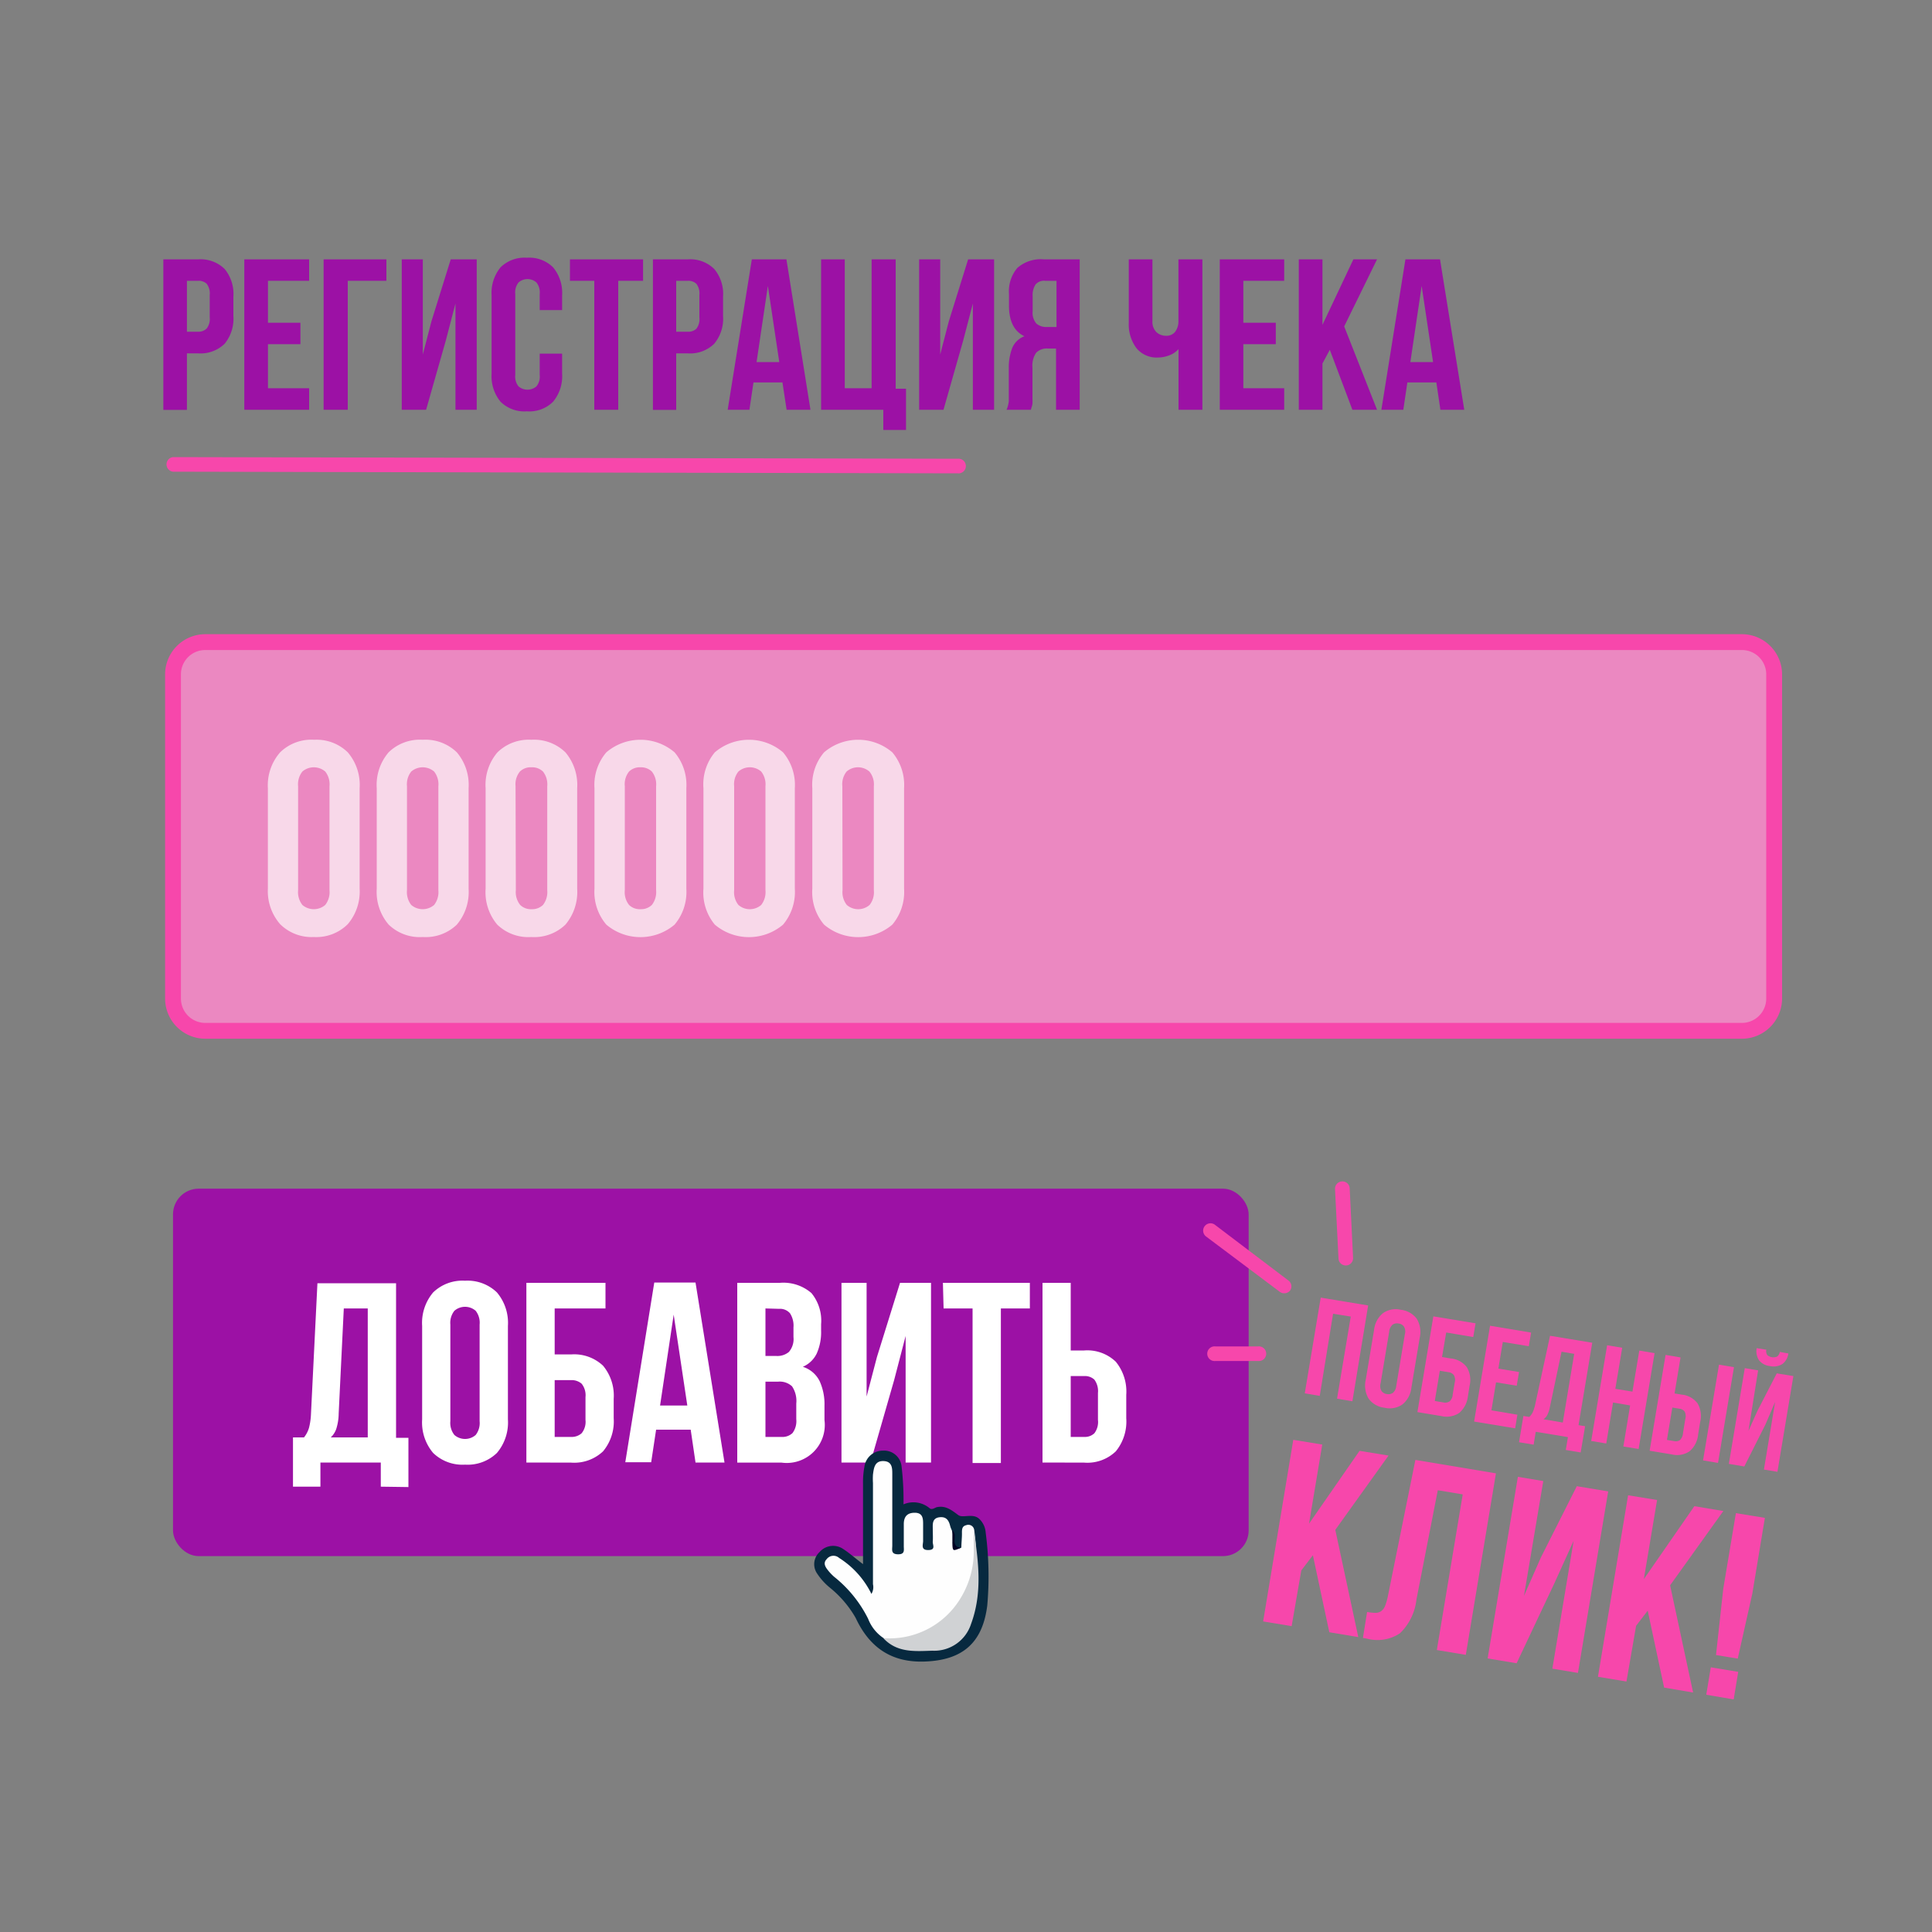 <svg id="Слой_1" data-name="Слой 1" xmlns="http://www.w3.org/2000/svg" viewBox="0 0 200 200"><rect x="0" y="0" width="200" height="200" fill="#808080" stroke="none"/><title>icon-2</title><rect x="17.91" y="66.47" width="165.74" height="40.24" rx="3.34" ry="3.34" style="fill:#eb88c1"/><path d="M180.32,107.53H21.25a4.17,4.17,0,0,1-4.16-4.16V69.81a4.17,4.17,0,0,1,4.16-4.16H180.32a4.17,4.17,0,0,1,4.16,4.16v33.56A4.17,4.17,0,0,1,180.32,107.53ZM21.25,67.29a2.52,2.52,0,0,0-2.52,2.52v33.56a2.52,2.52,0,0,0,2.52,2.52H180.32a2.52,2.52,0,0,0,2.52-2.52V69.81a2.52,2.52,0,0,0-2.52-2.52Z" style="fill:#f747ab"/><path d="M27.73,81.59A5.18,5.18,0,0,1,29,77.88a4.63,4.63,0,0,1,3.53-1.3A4.62,4.62,0,0,1,36,77.88a5.18,5.18,0,0,1,1.23,3.71V92A5.2,5.2,0,0,1,36,95.67,4.61,4.61,0,0,1,32.49,97,4.62,4.62,0,0,1,29,95.67,5.2,5.2,0,0,1,27.73,92Zm3.13,10.56a2.17,2.17,0,0,0,.44,1.53,1.82,1.82,0,0,0,2.37,0,2.17,2.17,0,0,0,.44-1.53V81.39a2.14,2.14,0,0,0-.44-1.52,1.82,1.82,0,0,0-2.37,0,2.14,2.14,0,0,0-.44,1.52Z" style="fill:#f8d8e9"/><path d="M39,81.59a5.18,5.18,0,0,1,1.23-3.71,4.63,4.63,0,0,1,3.53-1.3,4.66,4.66,0,0,1,3.53,1.3,5.22,5.22,0,0,1,1.22,3.71V92a5.24,5.24,0,0,1-1.22,3.72A4.65,4.65,0,0,1,43.76,97a4.62,4.62,0,0,1-3.53-1.29A5.2,5.2,0,0,1,39,92Zm3.13,10.56a2.17,2.17,0,0,0,.44,1.53,1.82,1.82,0,0,0,2.37,0,2.17,2.17,0,0,0,.44-1.53V81.39a2.14,2.14,0,0,0-.44-1.52,1.82,1.82,0,0,0-2.37,0,2.14,2.14,0,0,0-.44,1.52Z" style="fill:#f8d8e9"/><path d="M50.27,81.59a5.18,5.18,0,0,1,1.23-3.71A4.63,4.63,0,0,1,55,76.58a4.66,4.66,0,0,1,3.53,1.3,5.22,5.22,0,0,1,1.22,3.71V92a5.24,5.24,0,0,1-1.22,3.72A4.65,4.65,0,0,1,55,97a4.62,4.62,0,0,1-3.53-1.29A5.2,5.2,0,0,1,50.27,92ZM53.4,92.15a2.12,2.12,0,0,0,.45,1.53,1.59,1.59,0,0,0,1.18.44,1.62,1.62,0,0,0,1.18-.44,2.17,2.17,0,0,0,.44-1.53V81.39a2.14,2.14,0,0,0-.44-1.52A1.62,1.62,0,0,0,55,79.43a1.59,1.59,0,0,0-1.18.44,2.09,2.09,0,0,0-.45,1.52Z" style="fill:#f8d8e9"/><path d="M61.54,81.59a5.18,5.18,0,0,1,1.23-3.71,5.44,5.44,0,0,1,7.06,0,5.22,5.22,0,0,1,1.22,3.71V92a5.24,5.24,0,0,1-1.22,3.72,5.47,5.47,0,0,1-7.06,0A5.2,5.2,0,0,1,61.54,92Zm3.14,10.56a2.12,2.12,0,0,0,.44,1.53,1.59,1.59,0,0,0,1.18.44,1.62,1.62,0,0,0,1.18-.44,2.17,2.17,0,0,0,.44-1.53V81.39a2.14,2.14,0,0,0-.44-1.52,1.62,1.62,0,0,0-1.18-.44,1.59,1.59,0,0,0-1.18.44,2.09,2.09,0,0,0-.44,1.52Z" style="fill:#f8d8e9"/><path d="M72.82,81.59A5.17,5.17,0,0,1,74,77.88a5.44,5.44,0,0,1,7.06,0,5.22,5.22,0,0,1,1.22,3.71V92a5.24,5.24,0,0,1-1.22,3.72,5.47,5.47,0,0,1-7.06,0A5.2,5.2,0,0,1,72.82,92ZM76,92.15a2.12,2.12,0,0,0,.44,1.53,1.8,1.8,0,0,0,2.36,0,2.17,2.17,0,0,0,.44-1.53V81.39a2.14,2.14,0,0,0-.44-1.52,1.8,1.8,0,0,0-2.36,0A2.09,2.09,0,0,0,76,81.39Z" style="fill:#f8d8e9"/><path d="M84.09,81.59a5.17,5.17,0,0,1,1.22-3.71,5.44,5.44,0,0,1,7.06,0,5.22,5.22,0,0,1,1.22,3.71V92a5.24,5.24,0,0,1-1.22,3.72,5.47,5.47,0,0,1-7.06,0A5.2,5.2,0,0,1,84.09,92Zm3.13,10.56a2.12,2.12,0,0,0,.44,1.53,1.8,1.8,0,0,0,2.36,0,2.12,2.12,0,0,0,.44-1.53V81.39A2.09,2.09,0,0,0,90,79.87a1.8,1.8,0,0,0-2.36,0,2.09,2.09,0,0,0-.44,1.52Z" style="fill:#f8d8e9"/><rect x="17.91" y="123.05" width="111.35" height="38.04" rx="2.66" ry="2.66" style="fill:#9c11a5"/><path d="M39.42,153.9v-2.5H33.17v2.5H30.33v-5.1h1.14a2.91,2.91,0,0,0,.52-1,6.78,6.78,0,0,0,.2-1.38l.67-13.58H41v16h1.28v5.1Zm-4.36-7.57a5.47,5.47,0,0,1-.25,1.59,2.17,2.17,0,0,1-.57.88h3.83V135.45H35.59Z" style="fill:#fff"/><path d="M43.7,137.26a4.89,4.89,0,0,1,1.14-3.47,4.36,4.36,0,0,1,3.3-1.21,4.37,4.37,0,0,1,3.3,1.21,4.89,4.89,0,0,1,1.14,3.47v9.68a4.89,4.89,0,0,1-1.14,3.47,4.37,4.37,0,0,1-3.3,1.21,4.36,4.36,0,0,1-3.3-1.21,4.89,4.89,0,0,1-1.14-3.47Zm2.92,9.86a2,2,0,0,0,.42,1.43,1.68,1.68,0,0,0,2.2,0,2,2,0,0,0,.41-1.43v-10a2,2,0,0,0-.41-1.43,1.68,1.68,0,0,0-2.2,0,2,2,0,0,0-.42,1.43Z" style="fill:#fff"/><path d="M54.49,151.4V132.8h8.19v2.65H57.42v4.76h1.7a4.35,4.35,0,0,1,3.31,1.17,4.84,4.84,0,0,1,1.1,3.43v2a4.84,4.84,0,0,1-1.1,3.43,4.35,4.35,0,0,1-3.31,1.17Zm4.63-2.65a1.54,1.54,0,0,0,1.09-.38,1.88,1.88,0,0,0,.4-1.38v-2.36a1.91,1.91,0,0,0-.4-1.39,1.58,1.58,0,0,0-1.09-.37h-1.7v5.88Z" style="fill:#fff"/><path d="M75,151.4H72L71.5,148H67.92l-.51,3.37H64.73l3-18.6H72Zm-6.67-5.9h2.82l-1.41-9.41Z" style="fill:#fff"/><path d="M80.73,132.8A4.43,4.43,0,0,1,84,133.86a4.49,4.49,0,0,1,1,3.22v.66a5.44,5.44,0,0,1-.45,2.37,2.85,2.85,0,0,1-1.44,1.38A2.92,2.92,0,0,1,84.86,143a5.78,5.78,0,0,1,.49,2.52V147a3.94,3.94,0,0,1-4.44,4.41H76.32V132.8Zm-1.49,2.65v4.92h1.14a1.86,1.86,0,0,0,1.29-.42,2.05,2.05,0,0,0,.47-1.54v-1a2.35,2.35,0,0,0-.36-1.46,1.37,1.37,0,0,0-1.13-.46Zm0,7.58v5.72h1.67a1.51,1.51,0,0,0,1.13-.4,2.07,2.07,0,0,0,.39-1.44v-1.62a2.7,2.7,0,0,0-.44-1.78,1.87,1.87,0,0,0-1.45-.48Z" style="fill:#fff"/><path d="M90.11,151.4h-3V132.8h2.6v11.77l1.07-4.09,2.39-7.68h3.21v18.6H93.75V138.3l-1.19,4.57Z" style="fill:#fff"/><path d="M97.61,132.8h9v2.65h-3v16h-2.93v-16h-3Z" style="fill:#fff"/><path d="M107.92,151.4V132.8h2.92v7h1.39a4.25,4.25,0,0,1,3.28,1.17,4.88,4.88,0,0,1,1.08,3.43v2.41a4.88,4.88,0,0,1-1.08,3.43,4.25,4.25,0,0,1-3.28,1.17Zm4.31-2.65a1.43,1.43,0,0,0,1.06-.38,1.93,1.93,0,0,0,.37-1.38V144.2a2,2,0,0,0-.37-1.38,1.43,1.43,0,0,0-1.06-.37h-1.39v6.3Z" style="fill:#fff"/><path d="M20.51,26.85a3.54,3.54,0,0,1,2.75,1,4.07,4.07,0,0,1,.9,2.86v2a4.1,4.1,0,0,1-.9,2.87,3.57,3.57,0,0,1-2.75,1H19.35v5.85H16.91V26.85Zm-1.16,2.22v5.27h1.16A1.19,1.19,0,0,0,21.4,34a1.63,1.63,0,0,0,.31-1.16V30.54a1.65,1.65,0,0,0-.31-1.16,1.19,1.19,0,0,0-.89-.31Z" style="fill:#9c11a5"/><path d="M27.74,33.41H31.1v2.22H27.74v4.56H32v2.23H25.29V26.85H32v2.22H27.74Z" style="fill:#9c11a5"/><path d="M33.5,42.42V26.85H40v2.22H36V42.42Z" style="fill:#9c11a5"/><path d="M44.11,42.42H41.59V26.85h2.18V36.7l.89-3.43,2-6.42h2.69V42.42h-2.2v-11l-1,3.83Z" style="fill:#9c11a5"/><path d="M58.19,36.61v2.07a4.13,4.13,0,0,1-.93,2.9,3.47,3.47,0,0,1-2.72,1,3.5,3.5,0,0,1-2.73-1,4.17,4.17,0,0,1-.92-2.9v-8.1a4.19,4.19,0,0,1,.92-2.9,3.54,3.54,0,0,1,2.73-1,3.5,3.5,0,0,1,2.72,1,4.14,4.14,0,0,1,.93,2.9V32.1H55.87V30.43a1.64,1.64,0,0,0-.34-1.19,1.4,1.4,0,0,0-1.85,0,1.64,1.64,0,0,0-.34,1.19v8.4A1.6,1.6,0,0,0,53.68,40a1.43,1.43,0,0,0,1.85,0,1.6,1.6,0,0,0,.34-1.18V36.61Z" style="fill:#9c11a5"/><path d="M59,26.85h7.57v2.22H64V42.42H61.52V29.07H59Z" style="fill:#9c11a5"/><path d="M71.2,26.85a3.51,3.51,0,0,1,2.74,1,4,4,0,0,1,.91,2.86v2a4.05,4.05,0,0,1-.91,2.87,3.55,3.55,0,0,1-2.74,1H70v5.85H67.59V26.85ZM70,29.07v5.27H71.2a1.21,1.21,0,0,0,.89-.31,1.63,1.63,0,0,0,.31-1.16V30.54a1.65,1.65,0,0,0-.31-1.16,1.21,1.21,0,0,0-.89-.31Z" style="fill:#9c11a5"/><path d="M83.9,42.42H81.43L81,39.59H78l-.42,2.83H75.33l2.5-15.57h3.58Zm-5.58-4.94h2.35L79.49,29.6Z" style="fill:#9c11a5"/><path d="M85,26.85h2.45V40.19h2.78V26.85h2.49V40.24h1.07v4.27H91.44V42.42H85Z" style="fill:#9c11a5"/><path d="M97.67,42.42H95.15V26.85h2.18V36.7l.89-3.43,2-6.42h2.69V42.42h-2.2v-11l-1,3.83Z" style="fill:#9c11a5"/><path d="M104.2,42.42a3.28,3.28,0,0,0,.23-.88c0-.29,0-.63,0-1V38.12a5.58,5.58,0,0,1,.35-2.08,2.17,2.17,0,0,1,1.27-1.23c-1.06-.5-1.6-1.56-1.6-3.16V30.43a3.75,3.75,0,0,1,.86-2.69,3.67,3.67,0,0,1,2.77-.89h3.69V42.42h-2.45V36.08h-.84a1.54,1.54,0,0,0-1.22.44,2.36,2.36,0,0,0-.38,1.54V40.5c0,.31,0,.57,0,.78a4.87,4.87,0,0,1,0,.51,1.9,1.9,0,0,1-.08.34,2,2,0,0,0-.08.29Zm4-13.35a1.15,1.15,0,0,0-1,.38,2,2,0,0,0-.3,1.22v1.54a1.71,1.71,0,0,0,.39,1.29,1.58,1.58,0,0,0,1.08.35h1V29.07Z" style="fill:#9c11a5"/><path d="M124.47,26.85V42.42H122V36.14a2.4,2.4,0,0,1-1,.66,3.28,3.28,0,0,1-1.1.21,2.7,2.7,0,0,1-2.28-1,4.11,4.11,0,0,1-.77-2.59V26.85h2.45v6.38a1.5,1.5,0,0,0,.42,1.16,1.46,1.46,0,0,0,1,.37,1.15,1.15,0,0,0,.93-.41,1.85,1.85,0,0,0,.34-1.19V26.85Z" style="fill:#9c11a5"/><path d="M128.71,33.41h3.36v2.22h-3.36v4.56h4.23v2.23h-6.67V26.85h6.67v2.22h-4.23Z" style="fill:#9c11a5"/><path d="M137.66,36.21l-.76,1.42v4.79h-2.45V26.85h2.45v6.78l3.2-6.78h2.45l-3.4,6.94,3.4,8.63H140Z" style="fill:#9c11a5"/><path d="M151.58,42.42h-2.47l-.42-2.83h-3l-.42,2.83H143l2.49-15.57h3.58ZM146,37.48h2.35l-1.18-7.88Z" style="fill:#9c11a5"/><path d="M135.91,161l-1.2,1.57-1,5.77-2.95-.49,3.12-18.8,3,.49-1.37,8.19,5.23-7.54,3,.49-5.51,7.69,2.38,11.1-3-.5Z" style="fill:#f747ab"/><path d="M141.52,166.87a5.13,5.13,0,0,0,.86.09,1,1,0,0,0,.59-.17,1.17,1.17,0,0,0,.41-.54,6.13,6.13,0,0,0,.29-1l2.85-14.12,8.34,1.39-3.12,18.79-3-.5,2.68-16.11-2.58-.43-2.21,11.31a5.71,5.71,0,0,1-1.7,3.49,4.19,4.19,0,0,1-3.39.57l-.45-.08Z" style="fill:#f747ab"/><path d="M157,172.18l-3-.5,3.13-18.8,2.63.44-2,11.89,1.76-4,3.71-7.36,3.25.54-3.13,18.79-2.65-.44,2.2-13.23-2,4.41Z" style="fill:#f747ab"/><path d="M170.57,166.74l-1.2,1.56-1,5.77-2.95-.49,3.12-18.79,3,.49-1.37,8.19,5.23-7.55,3,.5-5.51,7.69,2.38,11.1-3-.51Z" style="fill:#f747ab"/><path d="M179.94,173.07l-.47,2.85-2.84-.48.47-2.84Zm-2.3-1.74.75-6.85,1.31-7.84,3,.49-1.3,7.84-1.51,6.73Z" style="fill:#f747ab"/><path d="M136.62,144.5l-1.55-.26,1.65-9.91,4.91.81L140,145.06l-1.59-.27,1.42-8.5L138,136Z" style="fill:#f747ab"/><path d="M142.24,137.69a2.61,2.61,0,0,1,.92-1.75,2.31,2.31,0,0,1,1.86-.35,2.36,2.36,0,0,1,1.65.94,2.65,2.65,0,0,1,.3,1.95l-.86,5.15a2.61,2.61,0,0,1-.92,1.75,2.31,2.31,0,0,1-1.86.35,2.36,2.36,0,0,1-1.65-.94,2.65,2.65,0,0,1-.3-1.95Zm.68,5.51a1,1,0,0,0,.1.8.78.78,0,0,0,.55.31.81.81,0,0,0,.62-.12,1.06,1.06,0,0,0,.35-.72l.89-5.35a1,1,0,0,0-.1-.8.78.78,0,0,0-.55-.31.81.81,0,0,0-.62.12,1.06,1.06,0,0,0-.35.72Z" style="fill:#f747ab"/><path d="M146.73,146.18l1.65-9.91,4.37.72-.24,1.42-2.8-.47-.43,2.54.91.15a2.34,2.34,0,0,1,1.66.91,2.6,2.6,0,0,1,.28,1.93l-.17,1.06a2.69,2.69,0,0,1-.89,1.73,2.37,2.37,0,0,1-1.87.33Zm2.7-1a.84.84,0,0,0,.62-.1,1,1,0,0,0,.33-.7l.21-1.26a1,1,0,0,0-.09-.77.81.81,0,0,0-.54-.3l-.91-.15-.52,3.13Z" style="fill:#f747ab"/><path d="M155.11,141.68l2.14.35-.24,1.42-2.14-.35-.48,2.9,2.69.45-.23,1.41-4.25-.7,1.65-9.92,4.25.71-.24,1.41-2.69-.44Z" style="fill:#f747ab"/><path d="M162.09,150.1l.22-1.33-3.33-.55-.22,1.33-1.51-.25.45-2.72.61.1a1.67,1.67,0,0,0,.37-.51,4.73,4.73,0,0,0,.23-.72l1.55-7.17,4.37.72-1.42,8.53.68.11-.46,2.72Zm-1.65-4.42a2.82,2.82,0,0,1-.28.83,1.25,1.25,0,0,1-.38.41l2,.34,1.18-7.11-1.31-.22Z" style="fill:#f747ab"/><path d="M166.28,149.43l-1.56-.26,1.65-9.91,1.56.26-.71,4.25,1.77.29.71-4.25,1.58.27L169.63,150l-1.58-.26.7-4.25-1.77-.3Z" style="fill:#f747ab"/><path d="M170.77,150.18l1.65-9.92,1.55.26-.62,3.73.74.12a2.33,2.33,0,0,1,1.65.92,2.62,2.62,0,0,1,.26,1.92l-.21,1.29a2.59,2.59,0,0,1-.88,1.73,2.3,2.3,0,0,1-1.85.33Zm2.53-1a.79.79,0,0,0,.6-.1,1.06,1.06,0,0,0,.32-.7l.24-1.49a1.06,1.06,0,0,0-.07-.77.79.79,0,0,0-.53-.29l-.74-.12-.56,3.35Zm3,2,1.65-9.91,1.55.26-1.65,9.91Z" style="fill:#f747ab"/><path d="M180.57,151.81l-1.6-.27,1.65-9.91,1.38.23-1,6.27.93-2.08,2-3.88,1.72.28-1.65,9.91-1.4-.23,1.16-7-1,2.33Zm4.56-11.7a1.62,1.62,0,0,1-.6,1.08,1.69,1.69,0,0,1-1.32.22,1.61,1.61,0,0,1-1.14-.63,1.74,1.74,0,0,1-.22-1.22l1,.16a.73.73,0,0,0,.1.56,1,1,0,0,0,1,.16.68.68,0,0,0,.29-.49Z" style="fill:#f747ab"/><line x1="132.93" y1="133.12" x2="125.31" y2="127.35" style="fill:#eb88c1"/><path d="M132.93,133.88a.74.74,0,0,1-.46-.16L124.85,128a.76.76,0,0,1,.92-1.21l7.61,5.77a.75.75,0,0,1,.15,1.06A.77.77,0,0,1,132.93,133.88Z" style="fill:#f747ab"/><line x1="139.32" y1="130.24" x2="138.96" y2="123.05" style="fill:#eb88c1"/><path d="M139.32,131a.75.75,0,0,1-.76-.72l-.36-7.19a.76.76,0,0,1,.72-.79.75.75,0,0,1,.8.72l.35,7.19a.75.75,0,0,1-.72.79Z" style="fill:#f747ab"/><path d="M130.23,140.89h-4.41a.76.76,0,1,1,0-1.51h4.41a.76.76,0,1,1,0,1.51Z" style="fill:#f747ab"/><path d="M89.34,161.92c0-2.9,0-5.6,0-8.29a8.69,8.69,0,0,1,.14-1.77,1.92,1.92,0,0,1,1.91-1.69,1.82,1.82,0,0,1,1.94,1.62,30,30,0,0,1,.2,3.94,2.6,2.6,0,0,1,2.69.39c.23.21.49,0,.73-.09.93-.21,1.52.27,2.25.81.49.36,1.54-.26,2.22.44a2.17,2.17,0,0,1,.62,1.39,34.57,34.57,0,0,1,.16,7.54c-.49,3.87-2.56,5.64-6.43,5.79-3.5.14-5.77-1.47-7.19-4.51a11.14,11.14,0,0,0-2.64-3.11,6.45,6.45,0,0,1-1.34-1.47,1.7,1.7,0,0,1,.24-2.24,1.85,1.85,0,0,1,2.43-.33C87.92,160.76,88.5,161.28,89.34,161.92Z" style="fill:#07293f"/><path d="M99.52,160.2c0-.51.07-1,.06-1.53s.11-.7.46-.79a.61.61,0,0,1,.81.51c.45,3.12.16,6-2.09,8.5a9.22,9.22,0,0,1-5,2.87,3.47,3.47,0,0,1-2.29-.18,4.21,4.21,0,0,1-1.6-2,12.9,12.9,0,0,0-3.53-4.36,5.21,5.21,0,0,1-.68-.73c-.26-.34-.45-.71-.08-1.09a.88.88,0,0,1,1.29-.12A9.19,9.19,0,0,1,90.21,165a1.35,1.35,0,0,0,.16-1q0-5.23,0-10.47a6.61,6.61,0,0,1,0-.89c.09-.67.17-1.42,1.09-1.39s.91.76.91,1.38c0,2.45,0,4.91,0,7.36,0,.41-.17.9.59.91s.59-.47.6-.89c0-.74,0-1.49,0-2.23s.32-1.18,1.13-1.18.87.55.87,1.14,0,1.19,0,1.78c0,.38-.27.95.54.94s.43-.54.46-.88,0-.89,0-1.33-.08-1.08.67-1.18,1,.34,1.14.93a2.9,2.9,0,0,0,.16.41,2.42,2.42,0,0,1,.1,1.28C98.71,160.33,99,160.46,99.52,160.2Z" style="fill:#fefefe"/><path d="M91.44,169.58a8.58,8.58,0,0,0,8-4.14,9.25,9.25,0,0,0,1.36-5.16c0-.63,0-1.26,0-1.89.5,3.25.91,6.5-.27,9.7a4,4,0,0,1-4,2.79C94.76,170.93,92.88,171.13,91.44,169.58Z" style="fill:#d0d2d4"/><path d="M99.52,160.2c-.89.4-.91.4-.93-.44,0-.45,0-.89,0-1.34.36.31.22.73.22,1.11S99,160.25,99.52,160.2Z" style="fill:#000124"/><line x1="17.91" y1="48.05" x2="99.15" y2="48.23" style="fill:#eb88c1"/><path d="M99.15,49h0l-81.24-.17a.76.76,0,0,1,0-1.51h0l81.23.17a.76.76,0,1,1,0,1.51Z" style="fill:#f747ab"/></svg>